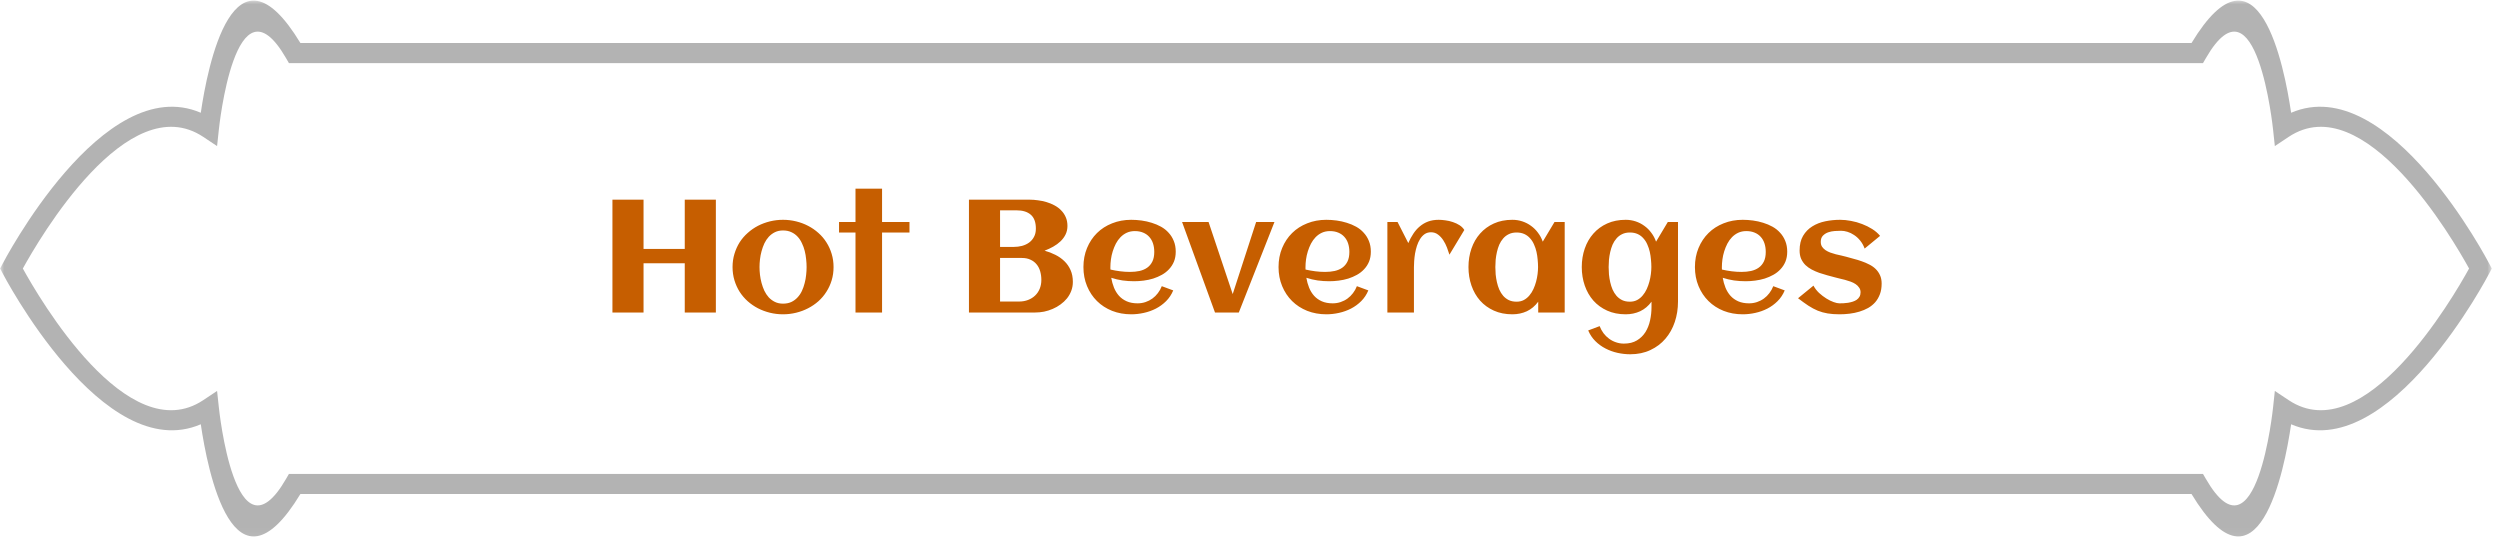<svg width="296" height="64" viewBox="0 0 296 64" fill="none" xmlns="http://www.w3.org/2000/svg">
<mask id="mask0_248_16338" style="mask-type:luminance" maskUnits="userSpaceOnUse" x="0" y="0" width="296" height="64">
<path d="M0.014 0H295.014V63.926H0.014V0Z" fill="white"/>
</mask>
<g mask="url(#mask0_248_16338)">
<path d="M294.738 32.346C294.702 32.413 282.865 55.226 271.269 50.234C270.468 55.722 267.365 71.521 259.475 58.488H35.568C27.678 71.521 24.577 55.72 23.774 50.234C12.178 55.226 0.341 32.413 0.305 32.346L0.016 31.793L0.305 31.24C0.341 31.171 12.178 8.358 23.774 13.352C24.575 7.864 27.678 -7.935 35.568 5.095H259.475C267.365 -7.935 270.468 7.864 271.269 13.352C282.865 8.358 294.702 31.171 294.738 31.24L295.029 31.793L294.738 32.346ZM270.972 47.374C279.93 53.342 290.451 35.227 292.338 31.793C290.451 28.358 279.93 10.244 270.972 16.21L269.341 17.298L269.131 15.345C269.125 15.292 267.19 -3.524 261.178 6.881L260.833 7.476H34.21L33.866 6.881C27.853 -3.524 25.918 15.292 25.912 15.345L25.702 17.298L24.071 16.21C15.113 10.244 4.592 28.358 2.705 31.793C4.592 35.227 15.113 53.342 24.071 47.374L25.702 46.288L25.912 48.238C25.918 48.292 27.853 67.109 33.866 56.705L34.21 56.11C109.751 56.11 185.293 56.118 260.833 56.11L261.178 56.705C267.19 67.109 269.125 48.292 269.131 48.238L269.341 46.288L270.972 47.374Z" fill="#B3B3B3"/>
<path d="M76.195 37H72.512V23.641H76.195V29.476H81.075V23.641H84.758V37H81.075V31.174H76.195V37ZM98.693 31.619C98.693 32.176 98.619 32.698 98.47 33.187C98.322 33.676 98.115 34.127 97.849 34.541C97.589 34.956 97.273 35.33 96.902 35.664C96.531 35.992 96.123 36.27 95.678 36.499C95.239 36.728 94.766 36.904 94.258 37.028C93.757 37.151 93.241 37.213 92.709 37.213C92.177 37.213 91.661 37.151 91.16 37.028C90.659 36.904 90.186 36.728 89.74 36.499C89.301 36.27 88.896 35.992 88.525 35.664C88.154 35.33 87.835 34.956 87.569 34.541C87.31 34.127 87.106 33.676 86.957 33.187C86.809 32.692 86.734 32.17 86.734 31.619C86.734 31.069 86.809 30.549 86.957 30.061C87.106 29.566 87.31 29.111 87.569 28.697C87.835 28.282 88.154 27.911 88.525 27.584C88.896 27.25 89.301 26.968 89.74 26.739C90.186 26.51 90.659 26.334 91.16 26.21C91.661 26.087 92.177 26.025 92.709 26.025C93.241 26.025 93.757 26.087 94.258 26.21C94.766 26.334 95.239 26.51 95.678 26.739C96.123 26.968 96.531 27.25 96.902 27.584C97.273 27.911 97.589 28.282 97.849 28.697C98.115 29.111 98.322 29.566 98.47 30.061C98.619 30.549 98.693 31.069 98.693 31.619ZM95.501 31.619C95.501 31.322 95.483 31.01 95.446 30.682C95.415 30.348 95.359 30.023 95.279 29.708C95.198 29.386 95.087 29.08 94.945 28.79C94.809 28.493 94.639 28.236 94.435 28.02C94.231 27.797 93.986 27.621 93.702 27.491C93.417 27.355 93.086 27.287 92.709 27.287C92.35 27.287 92.032 27.355 91.753 27.491C91.475 27.627 91.231 27.809 91.02 28.038C90.816 28.261 90.643 28.52 90.501 28.817C90.365 29.114 90.254 29.424 90.167 29.745C90.08 30.061 90.019 30.382 89.981 30.71C89.944 31.032 89.926 31.335 89.926 31.619C89.926 31.904 89.944 32.21 89.981 32.538C90.019 32.859 90.08 33.181 90.167 33.502C90.254 33.824 90.365 34.133 90.501 34.43C90.643 34.721 90.816 34.981 91.02 35.209C91.231 35.432 91.475 35.611 91.753 35.748C92.032 35.884 92.35 35.952 92.709 35.952C93.08 35.952 93.408 35.887 93.692 35.757C93.977 35.621 94.221 35.441 94.425 35.219C94.636 34.996 94.809 34.739 94.945 34.449C95.081 34.158 95.189 33.852 95.269 33.53C95.356 33.209 95.415 32.884 95.446 32.556C95.483 32.228 95.501 31.916 95.501 31.619ZM104.436 37H101.291V27.528H99.342V26.285H101.291V22.342H104.436V26.285H107.683V27.528H104.436V37ZM127.026 33.373C127.026 33.75 126.964 34.102 126.84 34.43C126.717 34.758 126.547 35.058 126.33 35.33C126.114 35.596 125.86 35.834 125.569 36.044C125.285 36.255 124.976 36.431 124.642 36.573C124.314 36.715 123.974 36.824 123.621 36.898C123.269 36.966 122.922 37 122.582 37H114.724V23.641H121.905C122.22 23.641 122.551 23.665 122.897 23.715C123.244 23.758 123.581 23.829 123.909 23.928C124.243 24.027 124.558 24.157 124.855 24.318C125.158 24.479 125.421 24.677 125.644 24.912C125.872 25.14 126.052 25.406 126.182 25.709C126.318 26.012 126.386 26.359 126.386 26.748C126.386 27.12 126.312 27.457 126.163 27.76C126.015 28.063 125.814 28.335 125.56 28.576C125.313 28.811 125.025 29.021 124.697 29.207C124.376 29.386 124.035 29.544 123.677 29.68C124.128 29.804 124.555 29.968 124.957 30.172C125.365 30.376 125.721 30.627 126.024 30.923C126.333 31.22 126.577 31.573 126.757 31.981C126.936 32.383 127.026 32.847 127.026 33.373ZM122.647 27.073C122.647 26.319 122.446 25.768 122.044 25.422C121.648 25.076 121.082 24.902 120.346 24.902H118.407V29.235H120.031C120.365 29.235 120.689 29.195 121.005 29.114C121.32 29.028 121.599 28.898 121.84 28.725C122.087 28.545 122.282 28.32 122.424 28.047C122.573 27.775 122.647 27.451 122.647 27.073ZM123.296 33.141C123.296 32.776 123.25 32.435 123.157 32.12C123.064 31.799 122.922 31.523 122.73 31.294C122.539 31.059 122.298 30.877 122.007 30.747C121.722 30.611 121.385 30.543 120.996 30.543H118.407V35.701H120.671C121.048 35.701 121.398 35.639 121.719 35.516C122.041 35.392 122.319 35.219 122.554 34.996C122.789 34.773 122.972 34.504 123.102 34.189C123.231 33.873 123.296 33.524 123.296 33.141ZM131.479 31.916C131.862 32.003 132.246 32.071 132.629 32.12C133.013 32.17 133.399 32.194 133.789 32.194C134.197 32.194 134.575 32.157 134.921 32.083C135.273 32.003 135.576 31.873 135.83 31.693C136.09 31.508 136.294 31.264 136.442 30.96C136.591 30.657 136.665 30.28 136.665 29.829C136.665 29.464 136.616 29.13 136.517 28.827C136.418 28.524 136.269 28.264 136.071 28.047C135.88 27.831 135.641 27.664 135.357 27.546C135.072 27.423 134.742 27.361 134.364 27.361C134.012 27.361 133.693 27.426 133.409 27.556C133.13 27.686 132.883 27.862 132.667 28.084C132.456 28.301 132.274 28.555 132.119 28.845C131.971 29.136 131.847 29.439 131.748 29.754C131.649 30.07 131.578 30.388 131.535 30.71C131.491 31.032 131.47 31.335 131.47 31.619C131.47 31.669 131.47 31.718 131.47 31.768C131.47 31.817 131.473 31.866 131.479 31.916ZM139.207 29.801C139.207 30.24 139.136 30.633 138.994 30.979C138.851 31.319 138.657 31.619 138.409 31.879C138.168 32.139 137.887 32.358 137.565 32.538C137.243 32.717 136.9 32.865 136.535 32.983C136.17 33.094 135.793 33.175 135.403 33.224C135.02 33.274 134.646 33.298 134.281 33.298C133.817 33.298 133.359 33.267 132.908 33.206C132.456 33.138 132.011 33.032 131.572 32.89C131.64 33.298 131.748 33.688 131.896 34.059C132.045 34.424 132.243 34.746 132.49 35.024C132.738 35.296 133.041 35.513 133.399 35.673C133.764 35.834 134.194 35.915 134.689 35.915C135.017 35.915 135.329 35.865 135.626 35.766C135.923 35.667 136.195 35.528 136.442 35.349C136.69 35.169 136.906 34.956 137.092 34.709C137.284 34.461 137.438 34.186 137.556 33.883L138.91 34.384C138.706 34.872 138.425 35.296 138.066 35.655C137.713 36.007 137.311 36.301 136.86 36.536C136.415 36.765 135.938 36.935 135.431 37.046C134.93 37.158 134.432 37.213 133.938 37.213C133.121 37.213 132.367 37.077 131.674 36.805C130.981 36.527 130.384 36.14 129.883 35.645C129.382 35.151 128.99 34.56 128.705 33.873C128.421 33.187 128.278 32.435 128.278 31.619C128.278 30.803 128.421 30.051 128.705 29.365C128.99 28.678 129.382 28.088 129.883 27.593C130.384 27.098 130.981 26.715 131.674 26.442C132.367 26.164 133.121 26.025 133.938 26.025C134.333 26.025 134.738 26.053 135.153 26.108C135.567 26.164 135.969 26.254 136.359 26.377C136.749 26.495 137.117 26.65 137.463 26.841C137.809 27.033 138.109 27.271 138.363 27.556C138.623 27.834 138.827 28.159 138.975 28.53C139.13 28.901 139.207 29.325 139.207 29.801ZM146.675 37H143.855L139.958 26.285H143.094L145.952 34.82L148.726 26.285H150.896L146.675 37ZM154.58 31.916C154.963 32.003 155.347 32.071 155.73 32.12C156.113 32.17 156.5 32.194 156.89 32.194C157.298 32.194 157.675 32.157 158.021 32.083C158.374 32.003 158.677 31.873 158.931 31.693C159.19 31.508 159.395 31.264 159.543 30.96C159.691 30.657 159.766 30.28 159.766 29.829C159.766 29.464 159.716 29.13 159.617 28.827C159.518 28.524 159.37 28.264 159.172 28.047C158.98 27.831 158.742 27.664 158.458 27.546C158.173 27.423 157.842 27.361 157.465 27.361C157.112 27.361 156.794 27.426 156.509 27.556C156.231 27.686 155.984 27.862 155.767 28.084C155.557 28.301 155.374 28.555 155.22 28.845C155.071 29.136 154.948 29.439 154.849 29.754C154.75 30.07 154.679 30.388 154.635 30.71C154.592 31.032 154.57 31.335 154.57 31.619C154.57 31.669 154.57 31.718 154.57 31.768C154.57 31.817 154.573 31.866 154.58 31.916ZM162.308 29.801C162.308 30.24 162.236 30.633 162.094 30.979C161.952 31.319 161.757 31.619 161.51 31.879C161.269 32.139 160.987 32.358 160.666 32.538C160.344 32.717 160.001 32.865 159.636 32.983C159.271 33.094 158.894 33.175 158.504 33.224C158.12 33.274 157.746 33.298 157.381 33.298C156.917 33.298 156.46 33.267 156.008 33.206C155.557 33.138 155.111 33.032 154.672 32.89C154.74 33.298 154.849 33.688 154.997 34.059C155.146 34.424 155.343 34.746 155.591 35.024C155.838 35.296 156.141 35.513 156.5 35.673C156.865 35.834 157.295 35.915 157.79 35.915C158.117 35.915 158.43 35.865 158.727 35.766C159.023 35.667 159.296 35.528 159.543 35.349C159.79 35.169 160.007 34.956 160.192 34.709C160.384 34.461 160.539 34.186 160.656 33.883L162.011 34.384C161.807 34.872 161.525 35.296 161.167 35.655C160.814 36.007 160.412 36.301 159.96 36.536C159.515 36.765 159.039 36.935 158.532 37.046C158.031 37.158 157.533 37.213 157.038 37.213C156.222 37.213 155.467 37.077 154.774 36.805C154.082 36.527 153.485 36.14 152.984 35.645C152.483 35.151 152.09 34.56 151.806 33.873C151.521 33.187 151.379 32.435 151.379 31.619C151.379 30.803 151.521 30.051 151.806 29.365C152.09 28.678 152.483 28.088 152.984 27.593C153.485 27.098 154.082 26.715 154.774 26.442C155.467 26.164 156.222 26.025 157.038 26.025C157.434 26.025 157.839 26.053 158.253 26.108C158.668 26.164 159.07 26.254 159.459 26.377C159.849 26.495 160.217 26.65 160.563 26.841C160.91 27.033 161.21 27.271 161.463 27.556C161.723 27.834 161.927 28.159 162.076 28.53C162.23 28.901 162.308 29.325 162.308 29.801ZM173.375 27.231L171.613 30.153C171.539 29.906 171.443 29.628 171.325 29.318C171.208 29.009 171.062 28.721 170.889 28.456C170.716 28.183 170.509 27.958 170.268 27.778C170.026 27.593 169.748 27.5 169.433 27.5C169.142 27.5 168.888 27.574 168.672 27.723C168.462 27.871 168.282 28.066 168.134 28.307C167.985 28.542 167.862 28.811 167.763 29.114C167.67 29.411 167.596 29.714 167.54 30.023C167.491 30.326 167.457 30.62 167.438 30.905C167.419 31.183 167.41 31.424 167.41 31.628V37H164.265V26.285H165.471L166.742 28.78C166.915 28.378 167.113 28.01 167.336 27.676C167.559 27.336 167.815 27.045 168.106 26.804C168.397 26.557 168.724 26.365 169.089 26.229C169.46 26.093 169.878 26.025 170.342 26.025C170.583 26.025 170.852 26.047 171.149 26.09C171.446 26.127 171.736 26.195 172.021 26.294C172.306 26.387 172.568 26.51 172.81 26.665C173.051 26.82 173.239 27.008 173.375 27.231ZM185.26 37H182.124V35.72C181.753 36.227 181.305 36.604 180.779 36.852C180.259 37.093 179.687 37.213 179.062 37.213C178.246 37.213 177.516 37.068 176.873 36.777C176.23 36.487 175.686 36.091 175.24 35.59C174.795 35.083 174.455 34.489 174.22 33.809C173.985 33.128 173.867 32.398 173.867 31.619C173.867 30.84 173.985 30.11 174.22 29.43C174.455 28.749 174.795 28.159 175.24 27.658C175.686 27.151 176.23 26.752 176.873 26.461C177.516 26.17 178.246 26.025 179.062 26.025C179.477 26.025 179.87 26.087 180.241 26.21C180.618 26.334 180.961 26.51 181.271 26.739C181.586 26.962 181.861 27.234 182.096 27.556C182.337 27.871 182.526 28.224 182.662 28.613L184.054 26.285H185.26V37ZM182.105 31.619C182.105 31.341 182.09 31.047 182.059 30.738C182.034 30.428 181.988 30.122 181.92 29.819C181.852 29.516 181.756 29.229 181.632 28.956C181.515 28.678 181.36 28.434 181.168 28.224C180.983 28.007 180.757 27.837 180.491 27.713C180.225 27.59 179.916 27.528 179.563 27.528C179.211 27.528 178.905 27.593 178.645 27.723C178.385 27.846 178.163 28.016 177.977 28.233C177.792 28.443 177.637 28.688 177.513 28.966C177.396 29.244 177.303 29.535 177.235 29.838C177.167 30.141 177.117 30.447 177.086 30.756C177.062 31.059 177.049 31.347 177.049 31.619C177.049 31.891 177.062 32.182 177.086 32.491C177.117 32.8 177.167 33.107 177.235 33.41C177.303 33.713 177.396 34.003 177.513 34.282C177.637 34.56 177.792 34.807 177.977 35.024C178.163 35.234 178.385 35.404 178.645 35.534C178.905 35.658 179.211 35.72 179.563 35.72C179.885 35.72 180.17 35.655 180.417 35.525C180.671 35.389 180.89 35.209 181.076 34.987C181.267 34.764 181.428 34.511 181.558 34.226C181.688 33.942 181.793 33.648 181.874 33.345C181.954 33.042 182.013 32.742 182.05 32.445C182.087 32.142 182.105 31.866 182.105 31.619ZM198.675 35.71C198.675 36.564 198.548 37.368 198.294 38.123C198.041 38.877 197.673 39.536 197.19 40.099C196.708 40.668 196.114 41.116 195.409 41.444C194.71 41.778 193.912 41.945 193.016 41.945C192.521 41.945 192.02 41.889 191.513 41.778C191.012 41.666 190.535 41.493 190.084 41.258C189.639 41.029 189.237 40.736 188.878 40.377C188.525 40.024 188.247 39.607 188.043 39.124L189.397 38.614C189.515 38.917 189.667 39.196 189.852 39.449C190.044 39.703 190.263 39.919 190.511 40.099C190.758 40.284 191.03 40.426 191.327 40.525C191.624 40.63 191.936 40.683 192.264 40.683C192.883 40.683 193.399 40.556 193.813 40.303C194.234 40.049 194.571 39.718 194.825 39.31C195.078 38.902 195.261 38.438 195.372 37.919C195.483 37.405 195.539 36.883 195.539 36.351V35.72C195.168 36.227 194.72 36.604 194.194 36.852C193.674 37.093 193.102 37.213 192.478 37.213C191.661 37.213 190.931 37.068 190.288 36.777C189.645 36.487 189.101 36.091 188.655 35.59C188.21 35.083 187.87 34.489 187.635 33.809C187.4 33.128 187.282 32.398 187.282 31.619C187.282 30.84 187.4 30.11 187.635 29.43C187.87 28.749 188.21 28.159 188.655 27.658C189.101 27.151 189.645 26.752 190.288 26.461C190.931 26.17 191.661 26.025 192.478 26.025C192.892 26.025 193.285 26.087 193.656 26.21C194.033 26.334 194.376 26.51 194.686 26.739C195.001 26.962 195.276 27.234 195.511 27.556C195.752 27.871 195.941 28.224 196.077 28.613L197.469 26.285H198.675V35.71ZM195.521 31.619C195.521 31.341 195.505 31.047 195.474 30.738C195.449 30.428 195.403 30.122 195.335 29.819C195.267 29.516 195.171 29.229 195.047 28.956C194.93 28.678 194.775 28.434 194.583 28.224C194.398 28.007 194.172 27.837 193.906 27.713C193.64 27.59 193.331 27.528 192.979 27.528C192.626 27.528 192.32 27.593 192.06 27.723C191.8 27.846 191.578 28.016 191.392 28.233C191.207 28.443 191.052 28.688 190.928 28.966C190.811 29.244 190.718 29.535 190.65 29.838C190.582 30.141 190.532 30.447 190.501 30.756C190.477 31.059 190.464 31.347 190.464 31.619C190.464 31.891 190.477 32.182 190.501 32.491C190.532 32.8 190.582 33.107 190.65 33.41C190.718 33.713 190.811 34.003 190.928 34.282C191.052 34.56 191.207 34.807 191.392 35.024C191.578 35.234 191.8 35.404 192.06 35.534C192.32 35.658 192.626 35.72 192.979 35.72C193.3 35.72 193.585 35.655 193.832 35.525C194.086 35.389 194.305 35.209 194.491 34.987C194.682 34.764 194.843 34.511 194.973 34.226C195.103 33.942 195.208 33.648 195.289 33.345C195.369 33.042 195.428 32.742 195.465 32.445C195.502 32.142 195.521 31.866 195.521 31.619ZM203.879 31.916C204.263 32.003 204.646 32.071 205.03 32.12C205.413 32.17 205.8 32.194 206.189 32.194C206.598 32.194 206.975 32.157 207.321 32.083C207.674 32.003 207.977 31.873 208.23 31.693C208.49 31.508 208.694 31.264 208.843 30.96C208.991 30.657 209.065 30.28 209.065 29.829C209.065 29.464 209.016 29.13 208.917 28.827C208.818 28.524 208.67 28.264 208.472 28.047C208.28 27.831 208.042 27.664 207.757 27.546C207.473 27.423 207.142 27.361 206.765 27.361C206.412 27.361 206.094 27.426 205.809 27.556C205.531 27.686 205.283 27.862 205.067 28.084C204.857 28.301 204.674 28.555 204.52 28.845C204.371 29.136 204.247 29.439 204.148 29.754C204.049 30.07 203.978 30.388 203.935 30.71C203.892 31.032 203.87 31.335 203.87 31.619C203.87 31.669 203.87 31.718 203.87 31.768C203.87 31.817 203.873 31.866 203.879 31.916ZM211.607 29.801C211.607 30.24 211.536 30.633 211.394 30.979C211.252 31.319 211.057 31.619 210.81 31.879C210.568 32.139 210.287 32.358 209.965 32.538C209.644 32.717 209.3 32.865 208.936 32.983C208.571 33.094 208.193 33.175 207.804 33.224C207.42 33.274 207.046 33.298 206.681 33.298C206.217 33.298 205.76 33.267 205.308 33.206C204.857 33.138 204.411 33.032 203.972 32.89C204.04 33.298 204.148 33.688 204.297 34.059C204.445 34.424 204.643 34.746 204.891 35.024C205.138 35.296 205.441 35.513 205.8 35.673C206.165 35.834 206.595 35.915 207.089 35.915C207.417 35.915 207.729 35.865 208.026 35.766C208.323 35.667 208.595 35.528 208.843 35.349C209.09 35.169 209.307 34.956 209.492 34.709C209.684 34.461 209.839 34.186 209.956 33.883L211.311 34.384C211.106 34.872 210.825 35.296 210.466 35.655C210.114 36.007 209.712 36.301 209.26 36.536C208.815 36.765 208.339 36.935 207.832 37.046C207.331 37.158 206.833 37.213 206.338 37.213C205.521 37.213 204.767 37.077 204.074 36.805C203.382 36.527 202.785 36.14 202.284 35.645C201.783 35.151 201.39 34.56 201.105 33.873C200.821 33.187 200.679 32.435 200.679 31.619C200.679 30.803 200.821 30.051 201.105 29.365C201.39 28.678 201.783 28.088 202.284 27.593C202.785 27.098 203.382 26.715 204.074 26.442C204.767 26.164 205.521 26.025 206.338 26.025C206.734 26.025 207.139 26.053 207.553 26.108C207.968 26.164 208.37 26.254 208.759 26.377C209.149 26.495 209.517 26.65 209.863 26.841C210.21 27.033 210.51 27.271 210.763 27.556C211.023 27.834 211.227 28.159 211.375 28.53C211.53 28.901 211.607 29.325 211.607 29.801ZM222.787 33.577C222.787 34.047 222.719 34.464 222.583 34.829C222.446 35.194 222.261 35.513 222.026 35.785C221.791 36.051 221.513 36.276 221.191 36.462C220.869 36.641 220.523 36.787 220.152 36.898C219.787 37.009 219.403 37.09 219.001 37.139C218.599 37.189 218.201 37.213 217.805 37.213C217.273 37.213 216.803 37.179 216.395 37.111C215.986 37.043 215.597 36.935 215.226 36.787C214.854 36.632 214.483 36.434 214.112 36.193C213.747 35.952 213.339 35.658 212.888 35.312L214.715 33.818C214.882 34.133 215.102 34.421 215.374 34.681C215.652 34.934 215.94 35.154 216.237 35.339C216.534 35.525 216.821 35.667 217.1 35.766C217.378 35.865 217.604 35.915 217.777 35.915C217.919 35.915 218.08 35.911 218.259 35.905C218.439 35.893 218.621 35.874 218.807 35.85C218.992 35.819 219.175 35.775 219.354 35.72C219.533 35.664 219.691 35.59 219.827 35.497C219.969 35.398 220.081 35.278 220.161 35.135C220.248 34.987 220.291 34.81 220.291 34.606C220.291 34.396 220.235 34.214 220.124 34.059C220.019 33.898 219.88 33.759 219.707 33.642C219.533 33.524 219.335 33.425 219.113 33.345C218.89 33.264 218.664 33.193 218.436 33.131C218.213 33.069 217.996 33.017 217.786 32.974C217.576 32.924 217.393 32.878 217.239 32.834C216.954 32.754 216.654 32.674 216.339 32.593C216.023 32.507 215.711 32.411 215.402 32.306C215.093 32.194 214.796 32.065 214.511 31.916C214.233 31.768 213.986 31.591 213.769 31.387C213.559 31.177 213.389 30.933 213.259 30.654C213.135 30.37 213.073 30.039 213.073 29.662C213.073 28.969 213.209 28.391 213.481 27.927C213.76 27.457 214.125 27.082 214.576 26.804C215.028 26.52 215.541 26.319 216.116 26.201C216.691 26.084 217.276 26.025 217.87 26.025C218.278 26.025 218.708 26.068 219.159 26.155C219.611 26.235 220.05 26.359 220.477 26.526C220.903 26.687 221.302 26.885 221.673 27.12C222.044 27.355 222.354 27.624 222.601 27.927L220.773 29.43C220.637 29.059 220.458 28.74 220.235 28.474C220.019 28.208 219.781 27.992 219.521 27.825C219.267 27.651 219.005 27.525 218.732 27.444C218.466 27.364 218.219 27.324 217.99 27.324C217.768 27.324 217.517 27.333 217.239 27.352C216.96 27.37 216.698 27.423 216.45 27.509C216.209 27.596 216.002 27.729 215.829 27.908C215.662 28.081 215.578 28.323 215.578 28.632C215.578 28.855 215.628 29.046 215.727 29.207C215.832 29.362 215.968 29.498 216.135 29.615C216.302 29.727 216.49 29.822 216.701 29.903C216.917 29.977 217.137 30.045 217.359 30.107C217.582 30.163 217.799 30.212 218.009 30.255C218.219 30.299 218.408 30.345 218.575 30.395C218.859 30.475 219.159 30.558 219.475 30.645C219.796 30.725 220.112 30.821 220.421 30.933C220.73 31.038 221.027 31.165 221.312 31.313C221.602 31.455 221.856 31.631 222.072 31.842C222.289 32.052 222.462 32.3 222.592 32.584C222.722 32.862 222.787 33.193 222.787 33.577Z" fill="#C65E00"/>
</g>
</svg>
